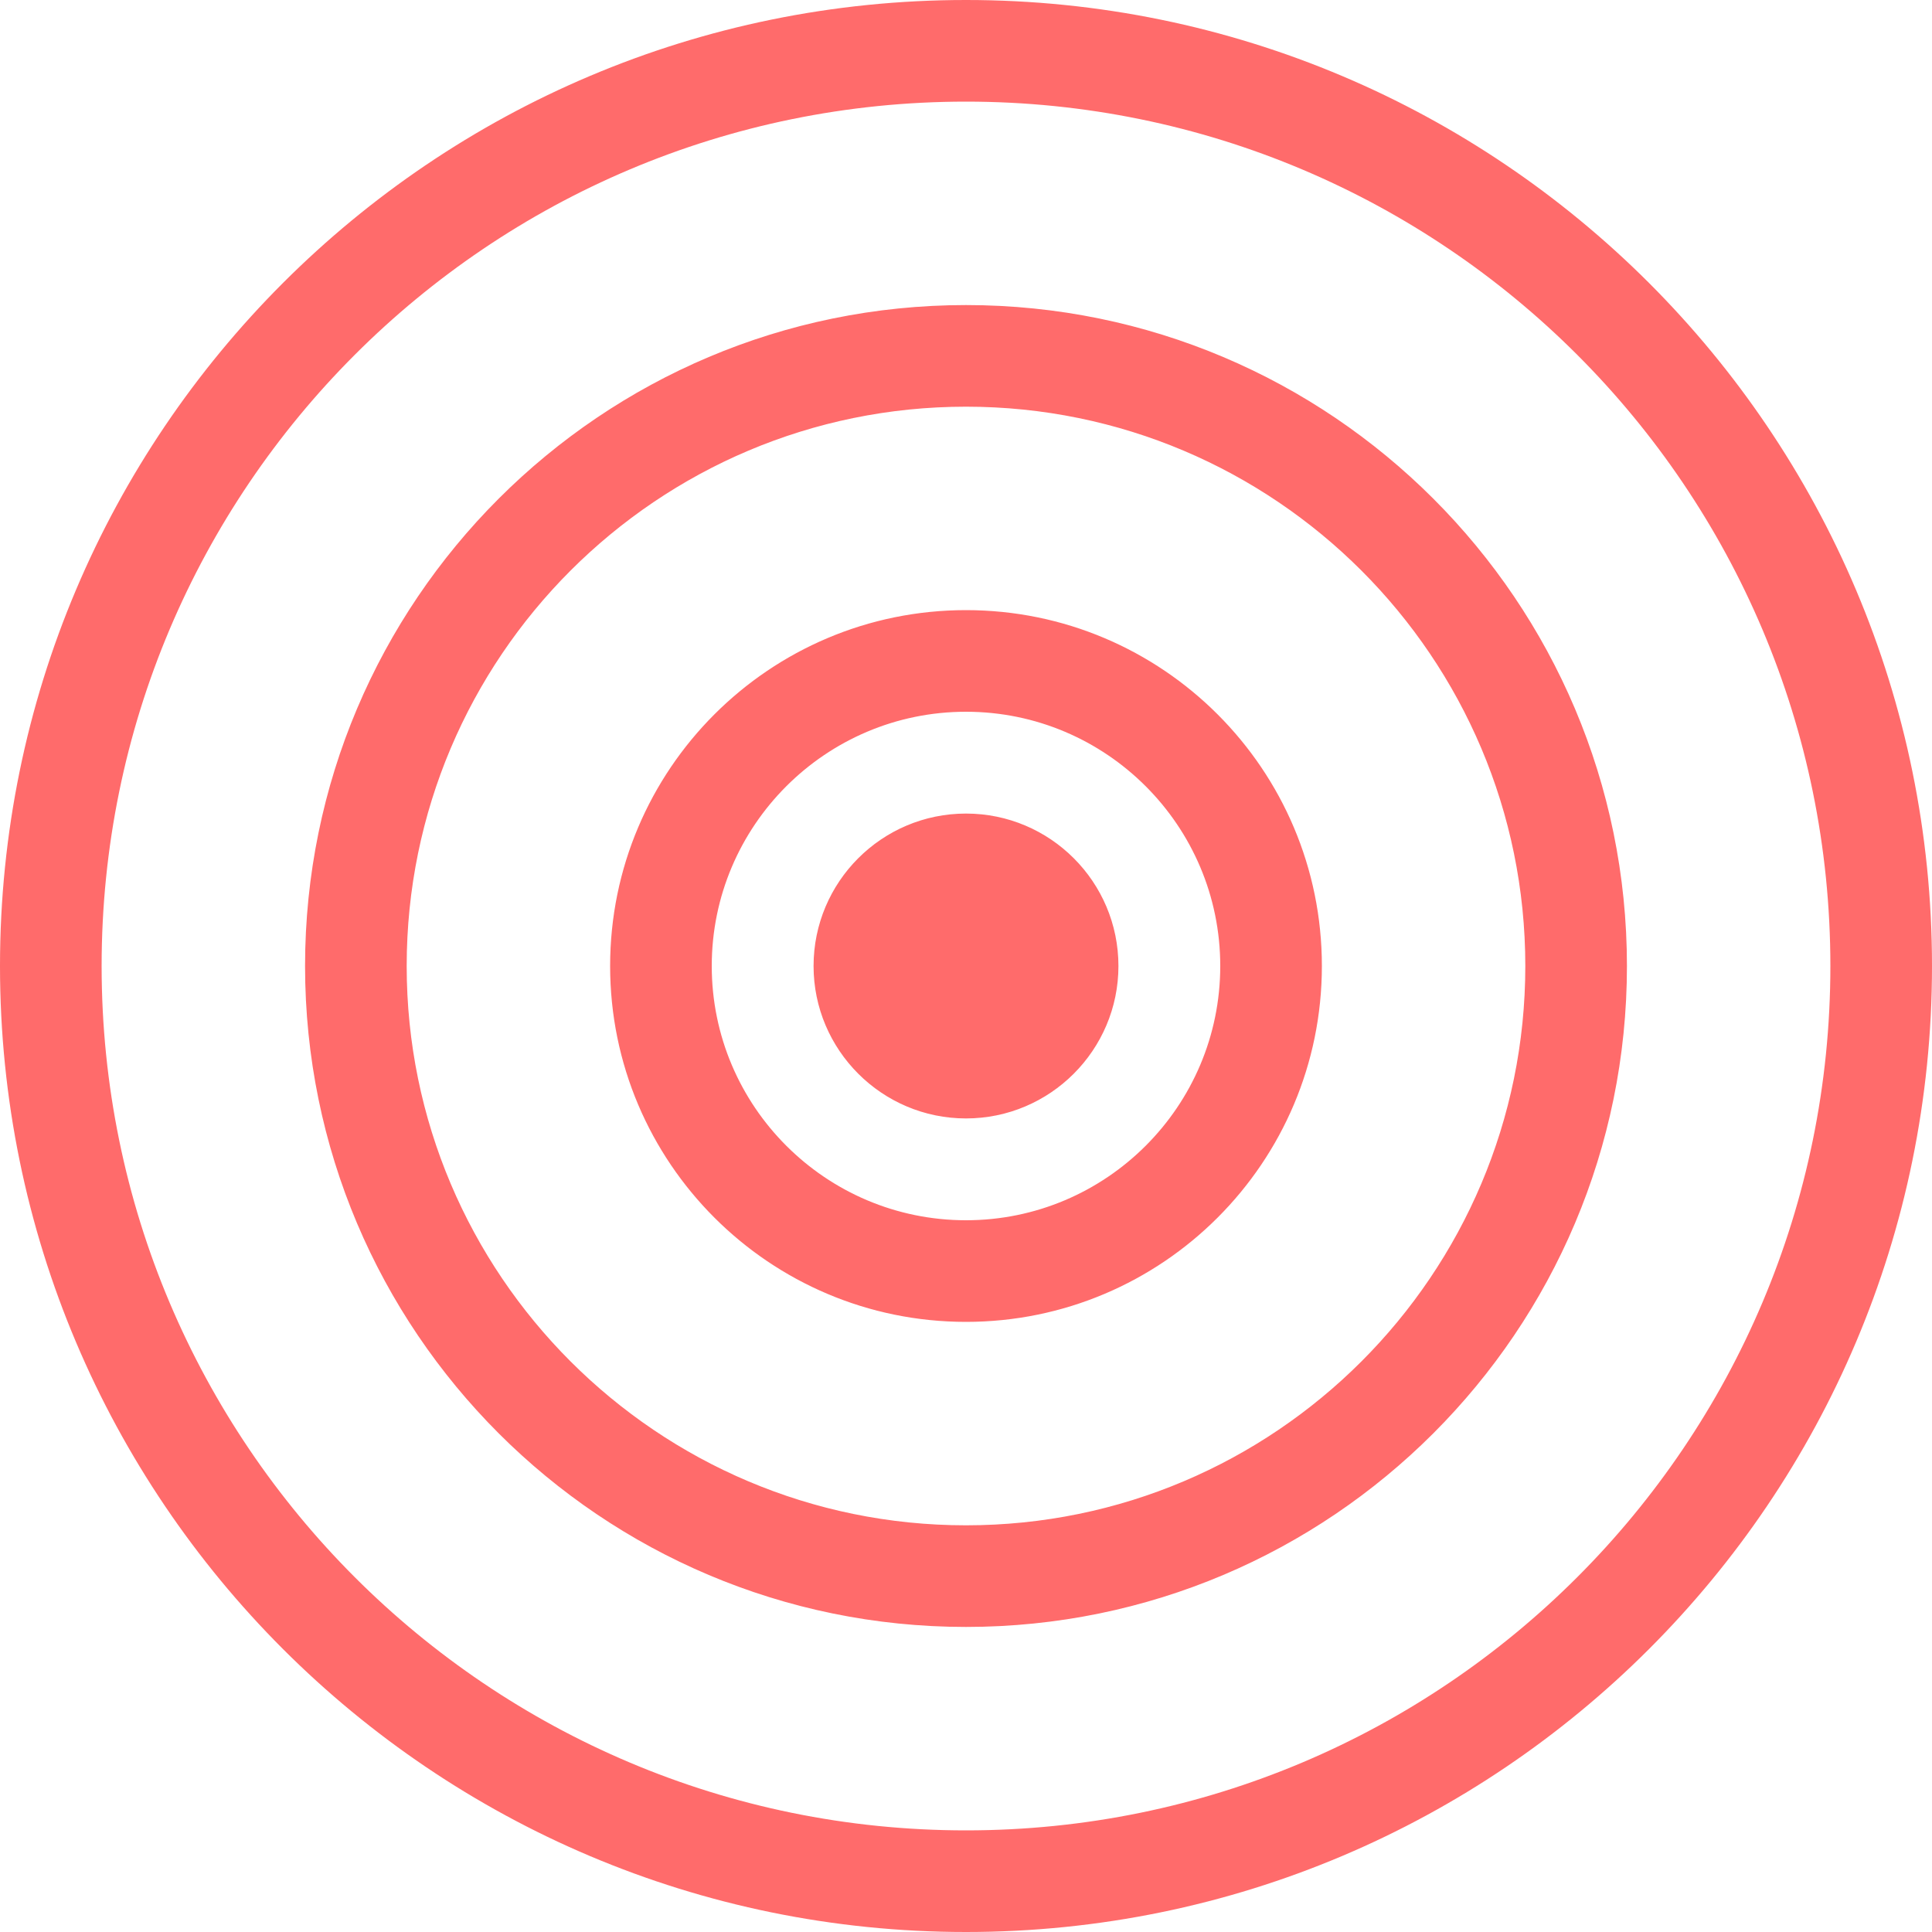 <?xml version="1.0" encoding="utf-8"?>
<svg version="1.1" xmlns="http://www.w3.org/2000/svg" xmlns:xlink="http://www.w3.org/1999/xlink" x="0px" y="0px" viewBox="0 0 1000 1000" style="enable-background:new 0 0 1000 1000;" xml:space="preserve">
<style type="text/css">
	.st0{fill:#FF6B6B;}
</style>
<path class="st0" d="M500,0C223.9,0,0,223.9,0,500s223.9,500,500,500s500-223.9,500-500S776.1,0,500,0z M500,947.4
	C252.9,947.4,52.6,747.1,52.6,500C52.6,252.9,252.9,52.6,500,52.6c247.1,0,447.4,200.3,447.4,447.4
	C947.4,747.1,747.1,947.4,500,947.4z M500,157.9c-188.9,0-342.1,153.2-342.1,342.1S311.1,842.1,500,842.1S842.1,688.9,842.1,500
	S688.9,157.9,500,157.9z M500,789.5c-159.8,0-289.5-129.7-289.5-289.5S340.2,210.5,500,210.5S789.5,340.2,789.5,500
	S659.8,789.5,500,789.5z M500,315.8c-101.7,0-184.2,82.5-184.2,184.2S398.3,684.2,500,684.2S684.2,601.7,684.2,500
	S601.7,315.8,500,315.8z M500,631.6c-72.6,0-131.6-59-131.6-131.6s59-131.6,131.6-131.6s131.6,59,131.6,131.6S572.6,631.6,500,631.6z
	 M500,421.1c-43.6,0-78.9,35.4-78.9,78.9s35.4,78.9,78.9,78.9s78.9-35.4,78.9-78.9S543.6,421.1,500,421.1z"/>
</svg> 